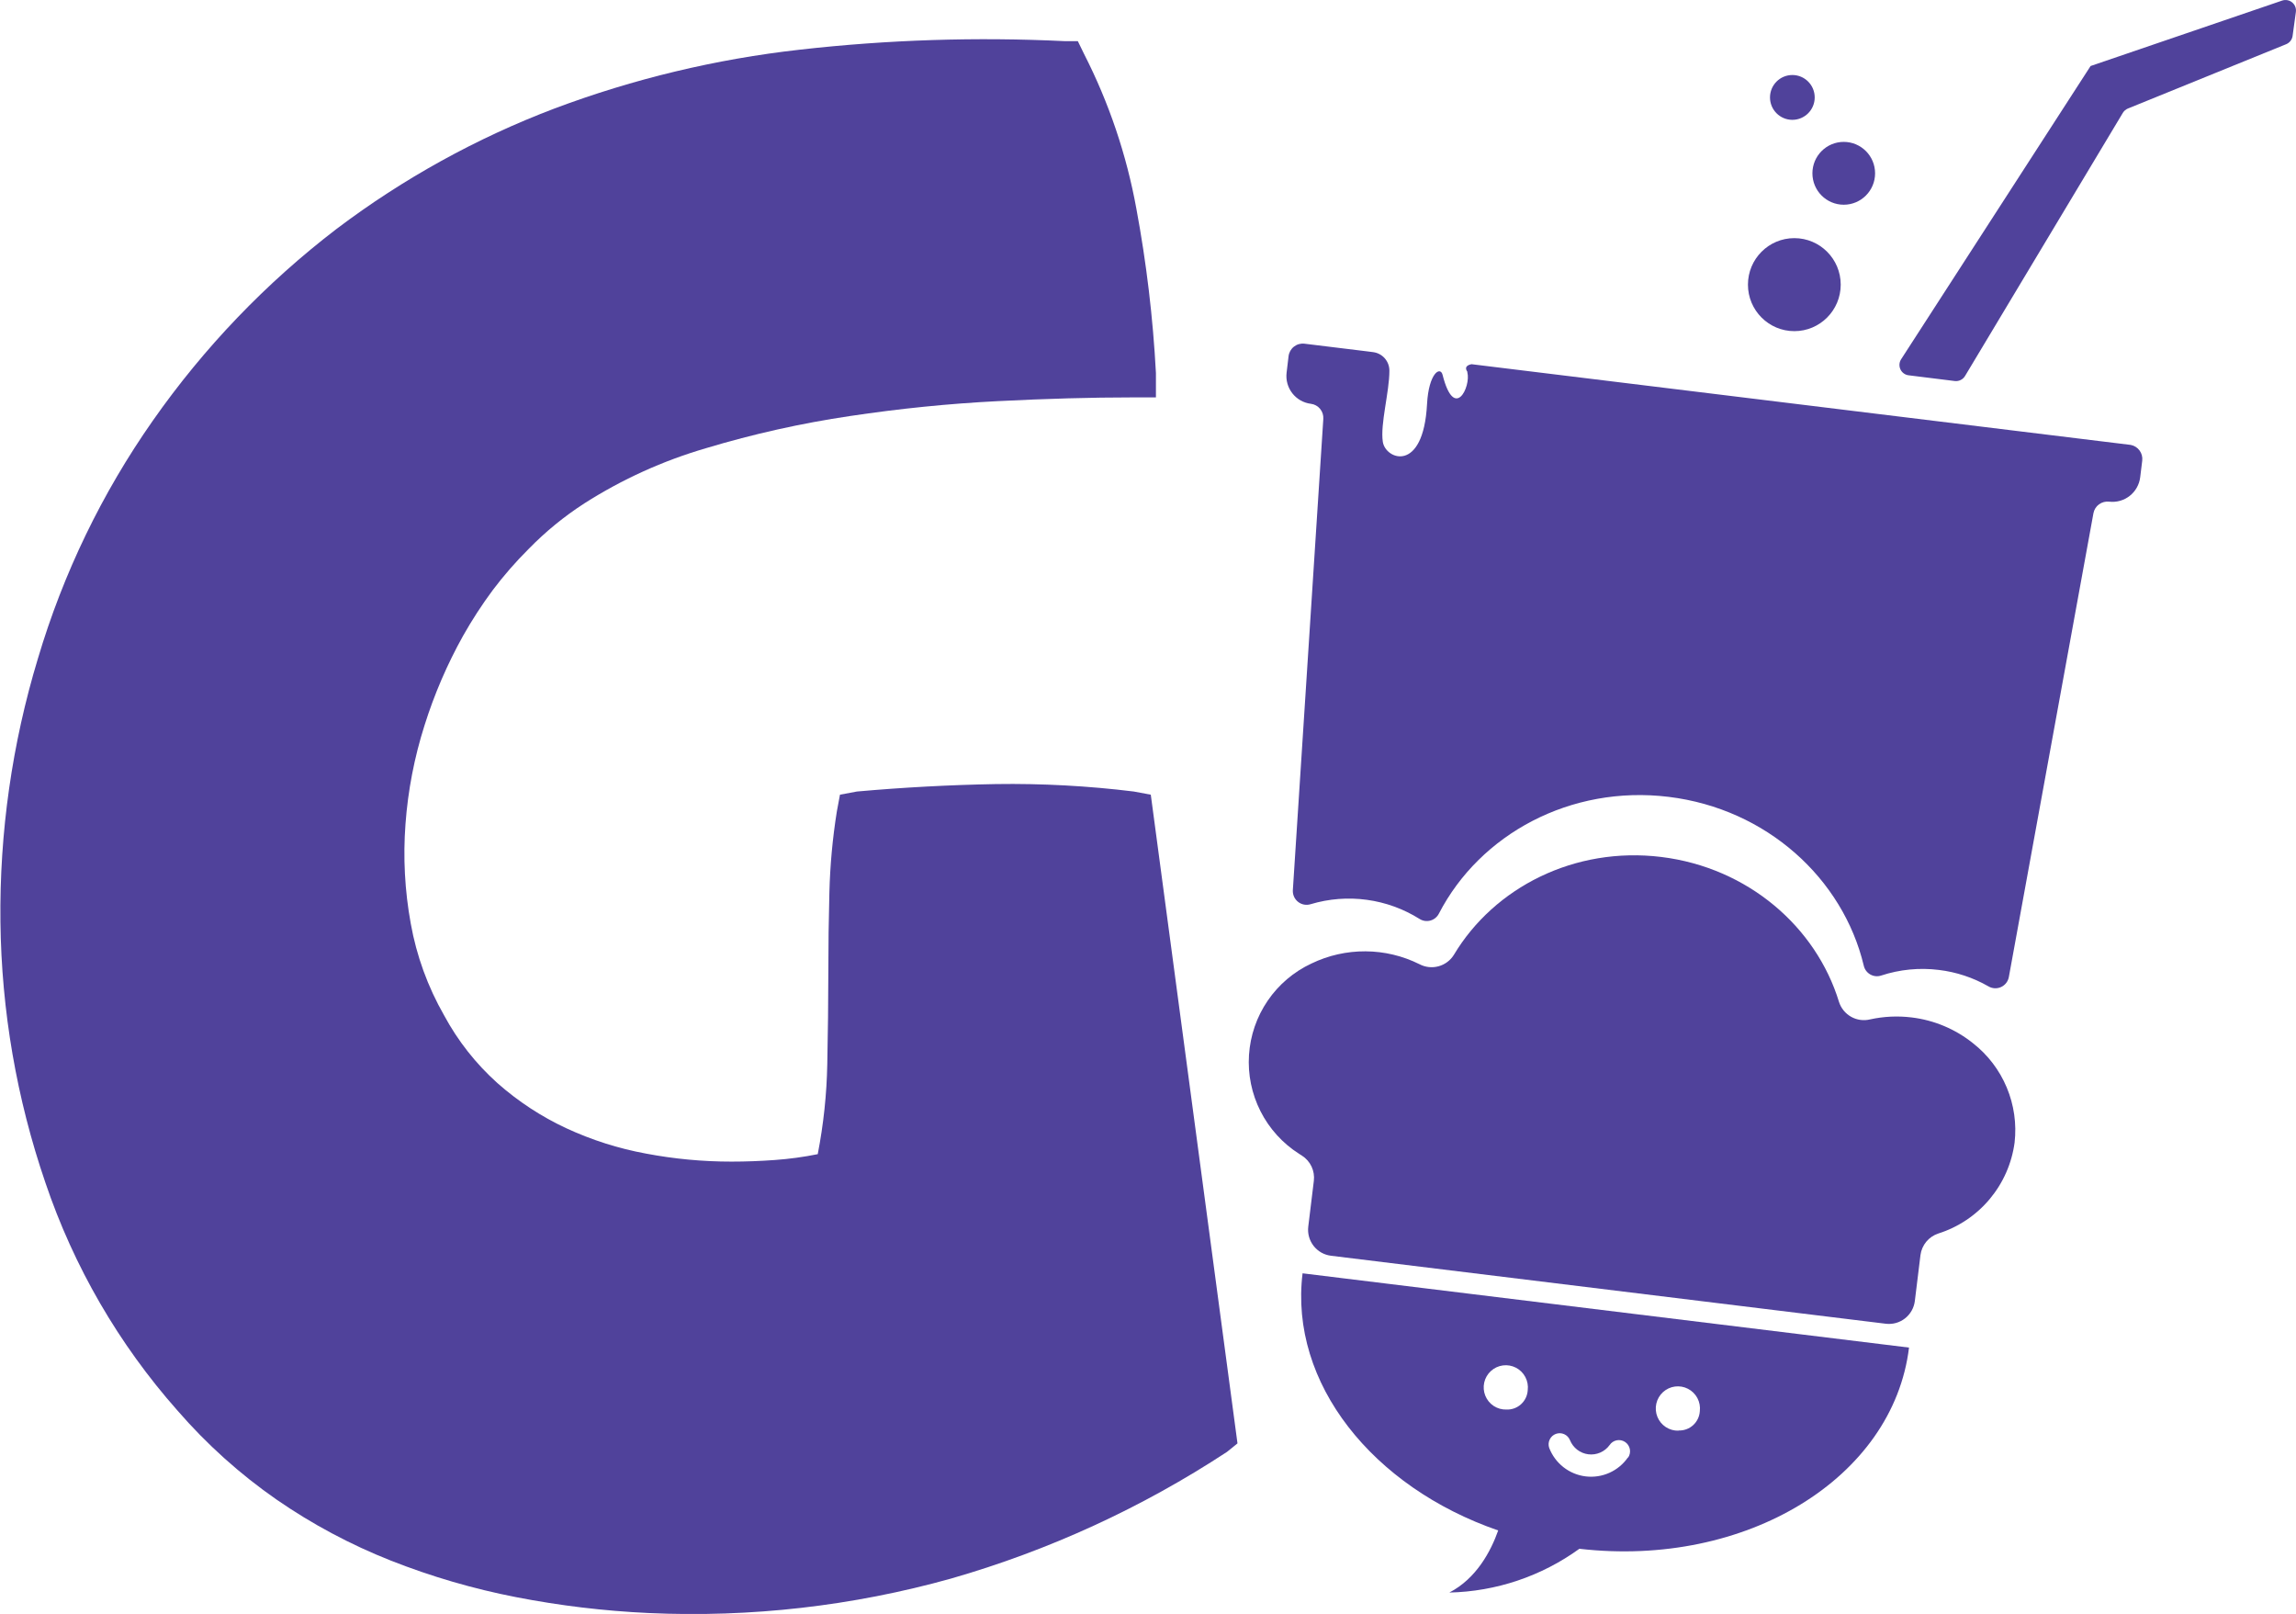 <svg width="323" height="227" viewBox="0 0 323 227" fill="none" xmlns="http://www.w3.org/2000/svg">
<path d="M252.426 46.575C256.029 46.575 258.951 43.647 258.951 40.034C258.951 36.422 256.029 33.493 252.426 33.493C248.822 33.493 245.9 36.422 245.9 40.034C245.9 43.647 248.822 46.575 252.426 46.575Z" fill="#50429B"/>
<path d="M259.377 28.794C261.812 28.794 263.786 26.816 263.786 24.375C263.786 21.934 261.812 19.956 259.377 19.956C256.943 19.956 254.969 21.934 254.969 24.375C254.969 26.816 256.943 28.794 259.377 28.794Z" fill="#50429B"/>
<path d="M252.147 16.855C253.884 16.855 255.292 15.444 255.292 13.703C255.292 11.961 253.884 10.55 252.147 10.55C250.41 10.55 249.002 11.961 249.002 13.703C249.002 15.444 250.41 16.855 252.147 16.855Z" fill="#50429B"/>
<path d="M322.521 5.057L322.983 1.677C323.016 1.428 322.986 1.175 322.895 0.942C322.804 0.708 322.655 0.502 322.463 0.342C322.27 0.182 322.04 0.074 321.794 0.028C321.548 -0.018 321.295 -0.001 321.057 0.079L294.103 9.284L267.453 50.523C267.316 50.732 267.235 50.973 267.217 51.222C267.2 51.472 267.246 51.722 267.351 51.949C267.457 52.175 267.618 52.371 267.821 52.517C268.023 52.664 268.26 52.756 268.507 52.785L274.989 53.589C275.272 53.624 275.558 53.577 275.815 53.453C276.071 53.329 276.287 53.133 276.435 52.89L298.642 15.869C298.809 15.6 299.056 15.389 299.347 15.266L321.615 6.218C321.854 6.12 322.063 5.962 322.222 5.758C322.381 5.554 322.484 5.313 322.521 5.057Z" fill="#50429B"/>
<path d="M301.368 64.785L301.081 67.125C300.954 68.158 300.425 69.099 299.609 69.742C298.793 70.385 297.756 70.678 296.725 70.558C296.216 70.499 295.703 70.633 295.288 70.933C294.877 71.234 294.597 71.681 294.504 72.182L282.603 137.421C282.546 137.727 282.416 138.015 282.224 138.26C282.032 138.505 281.784 138.699 281.501 138.827C281.217 138.955 280.907 139.012 280.597 138.994C280.287 138.976 279.986 138.882 279.72 138.722C277.574 137.494 275.204 136.71 272.75 136.417C270.018 136.078 267.246 136.35 264.631 137.211C264.378 137.293 264.112 137.321 263.848 137.293C263.585 137.265 263.33 137.182 263.1 137.05C262.87 136.918 262.671 136.738 262.514 136.524C262.358 136.31 262.248 136.065 262.191 135.805C259.264 123.578 248.549 113.762 234.749 112.076C220.949 110.391 208.213 117.316 202.428 128.487C202.309 128.724 202.143 128.934 201.938 129.103C201.734 129.272 201.497 129.397 201.242 129.469C200.987 129.541 200.72 129.56 200.458 129.523C200.196 129.486 199.944 129.395 199.719 129.255C197.459 127.835 194.924 126.914 192.281 126.555C189.639 126.195 186.95 126.404 184.395 127.168C184.096 127.263 183.779 127.284 183.47 127.229C183.161 127.174 182.871 127.045 182.623 126.853C182.375 126.66 182.178 126.41 182.048 126.124C181.918 125.839 181.859 125.525 181.877 125.212L186.163 58.916C186.198 58.406 186.037 57.902 185.713 57.507C185.389 57.112 184.927 56.857 184.421 56.794C183.389 56.669 182.45 56.139 181.808 55.32C181.166 54.502 180.874 53.461 180.997 52.427L181.276 50.086C181.343 49.558 181.617 49.078 182.036 48.75C182.456 48.423 182.987 48.275 183.515 48.34L192.227 49.405L193.176 49.527C193.81 49.609 194.393 49.92 194.814 50.403C195.234 50.886 195.464 51.506 195.459 52.147C195.459 55.152 194.152 59.65 194.535 62.147C194.919 64.645 200.233 66.61 200.755 56.837C200.991 52.471 202.629 51.466 202.942 52.724C204.606 59.309 206.95 54.357 206.427 52.374C206.427 52.374 206.427 52.322 206.427 52.287C206.427 52.252 205.747 51.484 207.011 51.222L299.748 62.575C300.247 62.669 300.692 62.949 300.993 63.36C301.294 63.77 301.428 64.279 301.368 64.785Z" fill="#50429B"/>
<path d="M283.413 160.696C283.02 163.629 281.802 166.39 279.901 168.656C278 170.922 275.496 172.598 272.68 173.49C272.019 173.706 271.432 174.105 270.988 174.641C270.544 175.178 270.261 175.829 270.171 176.521L269.379 182.975C269.32 183.454 269.168 183.917 268.932 184.338C268.695 184.758 268.377 185.128 267.998 185.426C267.619 185.723 267.184 185.943 266.72 186.073C266.256 186.202 265.771 186.238 265.293 186.18L187.243 176.617C186.765 176.558 186.303 176.406 185.883 176.169C185.464 175.931 185.095 175.613 184.798 175.233C184.501 174.852 184.282 174.417 184.153 173.952C184.024 173.486 183.988 173 184.046 172.521L184.83 166.084C184.915 165.395 184.802 164.696 184.506 164.068C184.21 163.441 183.743 162.91 183.158 162.538L182.748 162.276C180.439 160.806 178.567 158.74 177.328 156.295C176.089 153.85 175.529 151.116 175.708 148.379C175.886 145.642 176.795 143.004 178.341 140.741C179.886 138.478 182.01 136.674 184.49 135.517C186.864 134.371 189.468 133.784 192.103 133.801C194.737 133.817 197.333 134.437 199.693 135.613C200.518 136.047 201.476 136.151 202.375 135.904C203.274 135.658 204.046 135.08 204.536 134.286C210.216 124.801 221.524 119.037 233.704 120.53C245.883 122.024 255.483 130.347 258.715 140.932C259.001 141.814 259.608 142.556 260.416 143.009C261.223 143.463 262.171 143.594 263.071 143.377C264.99 142.954 266.966 142.86 268.917 143.098C272.086 143.478 275.085 144.74 277.576 146.739C279.658 148.372 281.287 150.512 282.309 152.955C283.331 155.398 283.711 158.063 283.413 160.696Z" fill="#50429B"/>
<path d="M183.245 179.088C181.354 194.538 193.115 209.166 210.765 215.253C209.737 218.162 207.707 222.013 203.892 223.987C210.471 223.84 216.851 221.693 222.187 217.83C245.604 220.537 266.321 207.926 268.56 189.533L183.245 179.088ZM211.933 198.249C211.297 198.27 210.671 198.094 210.138 197.747C209.606 197.399 209.192 196.896 208.953 196.306C208.714 195.716 208.661 195.066 208.801 194.444C208.941 193.823 209.268 193.26 209.738 192.83C210.207 192.401 210.797 192.126 211.427 192.042C212.057 191.959 212.698 192.071 213.262 192.363C213.827 192.656 214.289 193.115 214.585 193.679C214.882 194.242 214.999 194.883 214.921 195.516C214.88 196.273 214.544 196.985 213.985 197.496C213.426 198.007 212.689 198.278 211.933 198.249ZM229.017 204.983C228.361 205.927 227.46 206.675 226.413 207.144C225.365 207.614 224.209 207.789 223.069 207.65C221.93 207.511 220.85 207.063 219.945 206.354C219.041 205.646 218.346 204.704 217.935 203.629C217.809 203.244 217.837 202.824 218.013 202.459C218.189 202.094 218.5 201.812 218.88 201.672C219.26 201.533 219.68 201.547 220.049 201.712C220.419 201.876 220.711 202.179 220.862 202.555C221.078 203.087 221.431 203.552 221.885 203.902C222.34 204.251 222.879 204.473 223.448 204.543C224.016 204.613 224.593 204.53 225.119 204.302C225.645 204.074 226.1 203.709 226.438 203.245C226.669 202.898 227.028 202.656 227.437 202.574C227.845 202.493 228.269 202.577 228.616 202.808C228.962 203.04 229.203 203.4 229.285 203.81C229.366 204.219 229.283 204.644 229.052 204.992L229.017 204.983ZM236.143 201.219C235.508 201.239 234.882 201.064 234.349 200.717C233.816 200.37 233.402 199.868 233.163 199.278C232.923 198.688 232.87 198.039 233.009 197.418C233.149 196.796 233.475 196.233 233.943 195.803C234.412 195.373 235.001 195.097 235.63 195.012C236.26 194.928 236.9 195.038 237.465 195.33C238.03 195.621 238.493 196.079 238.791 196.641C239.088 197.204 239.207 197.844 239.131 198.476C239.086 199.231 238.748 199.938 238.19 200.445C237.631 200.953 236.896 201.221 236.143 201.193V201.219Z" fill="#50429B"/>
<path d="M115.04 162.329C115.853 158.152 116.302 153.912 116.382 149.656C116.474 145.185 116.524 140.862 116.53 136.687C116.53 133.013 116.579 129.287 116.678 125.508C116.775 121.705 117.124 117.912 117.723 114.155L118.167 111.771L120.546 111.325C127.085 110.743 133.605 110.394 140.104 110.277C146.587 110.181 153.07 110.531 159.505 111.325L161.892 111.771L174.089 203.009L172.608 204.206C160.634 212.065 147.547 218.071 133.788 222.022C119.957 225.887 105.6 227.523 91.257 226.869C84.99 226.579 78.754 225.832 72.596 224.633C66.577 223.462 60.677 221.74 54.972 219.489C49.309 217.251 43.92 214.374 38.907 210.913C33.759 207.336 29.077 203.129 24.968 198.389C16.701 189.057 10.383 178.158 6.386 166.337C2.338 154.527 0.203 142.144 0.061 129.657C-0.083 117.107 1.697 104.609 5.34 92.601C8.89 80.652 14.348 69.359 21.501 59.16C28.695 48.889 37.422 39.787 47.375 32.174C56.737 25.108 67.053 19.412 78.015 15.257C89.131 11.087 100.718 8.309 112.513 6.987C124.905 5.583 137.388 5.183 149.844 5.79H151.63L152.501 7.581C156.003 14.435 158.483 21.768 159.862 29.344C161.284 36.978 162.203 44.698 162.615 52.453V55.894H159.191C153.546 55.894 147.277 56.069 140.383 56.418C133.489 56.767 126.554 57.466 119.579 58.514C112.724 59.529 105.952 61.041 99.315 63.038C93.277 64.798 87.519 67.409 82.214 70.793C79.369 72.629 76.739 74.779 74.373 77.204C72.551 79.017 70.859 80.958 69.311 83.011C67.792 85.059 66.401 87.2 65.147 89.422C62.913 93.426 61.095 97.649 59.72 102.024C58.289 106.523 57.391 111.175 57.045 115.884C56.693 120.569 56.942 125.28 57.786 129.901C58.598 134.439 60.184 138.802 62.473 142.801C64.406 146.392 66.947 149.619 69.982 152.338C72.885 154.906 76.141 157.042 79.652 158.678C83.231 160.338 87.004 161.538 90.882 162.25C94.851 163.002 98.882 163.379 102.922 163.377C104.908 163.377 106.941 163.301 109.02 163.15C111.042 163.004 113.053 162.73 115.04 162.329Z" fill="#50429B"/>
</svg>
